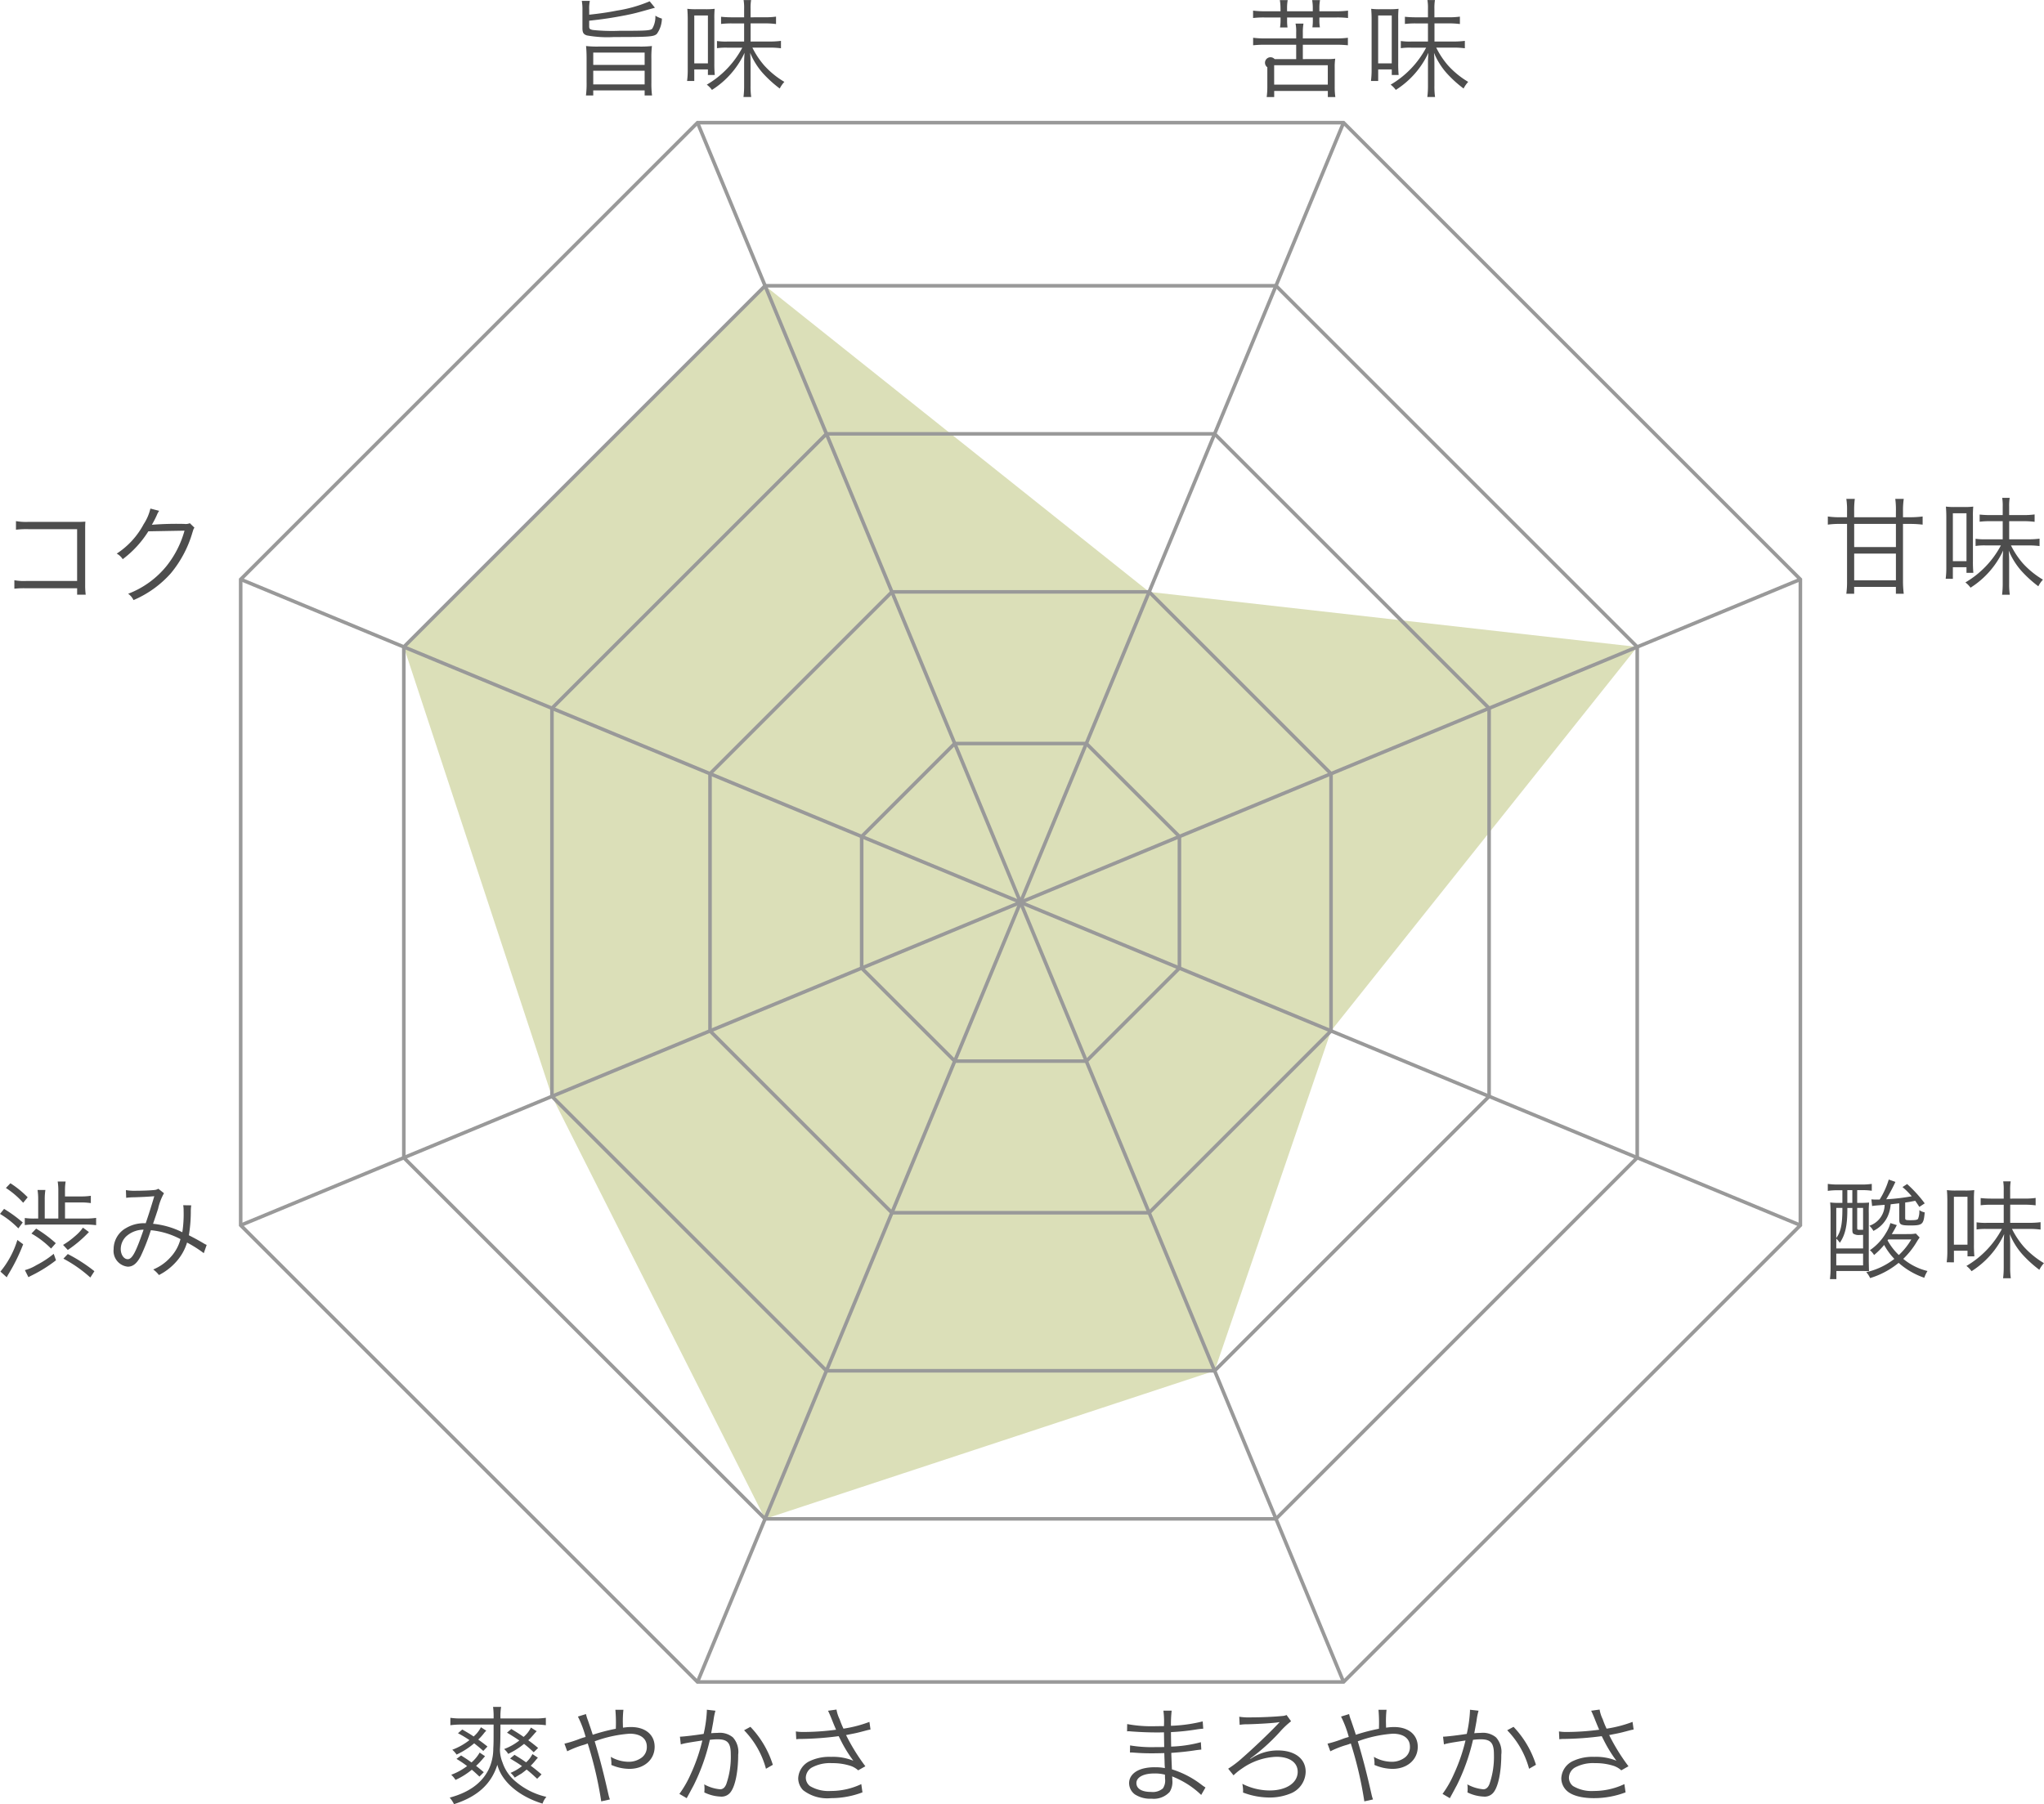 <svg id="lineup_black_graph" xmlns="http://www.w3.org/2000/svg" width="285.778" height="252.307" viewBox="0 0 285.778 252.307">
  <path id="パス_1098" data-name="パス 1098" d="M1175.875,1348.579l-53.7-42.81-50.508,50.508,20.709,62.851,29.8,59.086,62.851-20.709,16.276-47.531,42.81-53.7Z" transform="translate(-1015.21 -1265.805)" fill="#dbdfb8"/>
  <path id="パス_1099" data-name="パス 1099" d="M1193.608,1305.769h-71.429l-50.508,50.508v71.429l50.508,50.508h71.429l50.508-50.508v-71.429Z" transform="translate(-1015.21 -1265.805)" fill="none" stroke="#999" stroke-miterlimit="10" stroke-width="0.5"/>
  <path id="パス_1100" data-name="パス 1100" d="M1185.03,1326.478h-54.273l-38.377,38.377v54.273l38.377,38.377h54.273l38.377-38.377v-54.273Z" transform="translate(-1015.21 -1265.805)" fill="none" stroke="#999" stroke-miterlimit="10" stroke-width="0.5"/>
  <path id="パス_1101" data-name="パス 1101" d="M1175.875,1348.579h-35.964l-25.43,25.43v35.964l25.43,25.43h35.964l25.43-25.43v-35.964Z" transform="translate(-1015.21 -1265.805)" fill="none" stroke="#999" stroke-miterlimit="10" stroke-width="0.5"/>
  <path id="パス_1102" data-name="パス 1102" d="M1167.092,1369.785h-18.4l-13.008,13.008v18.4L1148.7,1414.2h18.4l13.008-13.008v-18.4Z" transform="translate(-1015.21 -1265.805)" fill="none" stroke="#999" stroke-miterlimit="10" stroke-width="0.5"/>
  <g id="グループ_223" data-name="グループ 223" transform="translate(-1015.21 -1265.805)">
    <path id="パス_1103" data-name="パス 1103" d="M1097.584,1269.495c0,.33.09.405.495.5a25.734,25.734,0,0,0,3.675.119c3.795,0,4.364-.029,4.649-.3a3.272,3.272,0,0,0,.436-1.814,3.619,3.619,0,0,0,.914.405,3.813,3.813,0,0,1-.7,2.13c-.436.4-.945.449-5.985.449a16.076,16.076,0,0,1-3.795-.224c-.48-.151-.63-.39-.63-1.02v-2.52a6.571,6.571,0,0,0-.09-1.29h1.125a5.02,5.02,0,0,0-.09,1.23v.7c1.529-.165,2.654-.33,3.855-.57a19.133,19.133,0,0,0,4.6-1.305l.735.9c-2.774.78-2.774.78-4.08,1.049-1.875.361-3.134.556-5.114.765Zm6.96,2.82a13.971,13.971,0,0,0,1.814-.074,13.948,13.948,0,0,0-.075,1.829v3.225a13.267,13.267,0,0,0,.09,1.86h-1.034v-.705h-7.186v.705h-1.019a13.132,13.132,0,0,0,.09-1.86v-3.225c0-.84-.031-1.335-.076-1.829a13.2,13.2,0,0,0,1.8.074Zm-6.391,2.566h7.186v-1.726h-7.186Zm0,2.729h7.186V1275.7h-7.186Z" fill="#4d4d4d"/>
    <path id="パス_1104" data-name="パス 1104" d="M1111.274,1277.13a12.008,12.008,0,0,0,.09-1.619v-7.02c0-.615-.029-1.11-.059-1.455a9.154,9.154,0,0,0,1.229.06h1.335a9.665,9.665,0,0,0,1.261-.06,12.916,12.916,0,0,0-.045,1.394v6.21a16.326,16.326,0,0,0,.06,1.65h-.96v-.779h-1.906v1.619Zm1.005-2.46h1.906v-6.7h-1.906Zm9.855-6.449a10.576,10.576,0,0,0,1.575-.09v1.035a11.636,11.636,0,0,0-1.59-.091h-1.965v2.535h2.536a11.972,11.972,0,0,0,1.709-.09v1.035a11.747,11.747,0,0,0-1.7-.089h-2.295a11.755,11.755,0,0,0,1.651,2.489,12.1,12.1,0,0,0,2.819,2.3,3.965,3.965,0,0,0-.645.93,16.541,16.541,0,0,1-2.415-2.205,10.087,10.087,0,0,1-1.724-2.79c.045.555.059.975.059,1.65v2.94a10.443,10.443,0,0,0,.09,1.59h-1.08a12.132,12.132,0,0,0,.09-1.59v-2.94c0-.57,0-.765.061-1.65a12.238,12.238,0,0,1-4.56,5.19,3.357,3.357,0,0,0-.721-.735,13.084,13.084,0,0,0,4.965-5.174h-2.1a8.653,8.653,0,0,0-1.44.074v-1.005a8.639,8.639,0,0,0,1.455.075h2.34v-2.535h-1.68a12.135,12.135,0,0,0-1.545.075v-1.005a14.764,14.764,0,0,0,1.545.076h1.68v-1.2a6.6,6.6,0,0,0-.074-1.215h1.05a6.687,6.687,0,0,0-.076,1.215v1.2Z" fill="#4d4d4d"/>
  </g>
  <g id="グループ_224" data-name="グループ 224" transform="translate(-1015.21 -1265.805)">
    <path id="パス_1105" data-name="パス 1105" d="M1194.239,1266.9a6.318,6.318,0,0,0-.091-1.08h1.1a6.287,6.287,0,0,0-.091,1.08v.48h3.6v-.48a6.418,6.418,0,0,0-.09-1.08h1.1a6.07,6.07,0,0,0-.09,1.08v.48h2.324a12.1,12.1,0,0,0,1.681-.09v1.034a12.43,12.43,0,0,0-1.681-.074h-2.324v.405a5.331,5.331,0,0,0,.074.975h-1.05a6.68,6.68,0,0,0,.061-.975v-.405h-3.6v.405a6.582,6.582,0,0,0,.061.989h-1.05a6.313,6.313,0,0,0,.075-.989v-.405h-2.175a12.168,12.168,0,0,0-1.665.074v-1.034a12.14,12.14,0,0,0,1.665.09h2.175Zm6.555,7.169a7.386,7.386,0,0,0,1.1-.059,7.114,7.114,0,0,0-.075,1.2v2.805a9.944,9.944,0,0,0,.089,1.365h-1.049v-.855h-7.5v.855h-1.05a10.252,10.252,0,0,0,.09-1.365v-2.805a.77.77,0,1,1,1.02-1.14h3.015v-2.01h-4.32a15.733,15.733,0,0,0-1.7.076v-1.05a12.03,12.03,0,0,0,1.7.09h4.32v-.855a5.268,5.268,0,0,0-.09-1.216h1.109a6.817,6.817,0,0,0-.09,1.216v.855h4.606a12,12,0,0,0,1.694-.09v1.05a16.129,16.129,0,0,0-1.694-.076h-4.606v2.01Zm-7.44,3.57h7.5v-2.714h-7.5Z" fill="#4d4d4d"/>
    <path id="パス_1106" data-name="パス 1106" d="M1206.889,1277.13a12.171,12.171,0,0,0,.09-1.619v-7.02c0-.615-.03-1.11-.06-1.455a9.156,9.156,0,0,0,1.229.06h1.335a9.665,9.665,0,0,0,1.261-.06,12.916,12.916,0,0,0-.045,1.394v6.21a16.326,16.326,0,0,0,.06,1.65h-.96v-.779h-1.9v1.619Zm1.005-2.46h1.9v-6.7h-1.9Zm9.854-6.449a10.576,10.576,0,0,0,1.575-.09v1.035a11.637,11.637,0,0,0-1.59-.091h-1.964v2.535h2.535a12,12,0,0,0,1.71-.09v1.035a11.772,11.772,0,0,0-1.7-.089h-2.3a11.8,11.8,0,0,0,1.651,2.489,12.145,12.145,0,0,0,2.819,2.3,3.932,3.932,0,0,0-.644.93,16.44,16.44,0,0,1-2.415-2.205,10.063,10.063,0,0,1-1.725-2.79c.045.555.06.975.06,1.65v2.94a10.451,10.451,0,0,0,.089,1.59h-1.08a12.132,12.132,0,0,0,.09-1.59v-2.94c0-.57,0-.765.061-1.65a12.238,12.238,0,0,1-4.56,5.19,3.311,3.311,0,0,0-.721-.735,13.084,13.084,0,0,0,4.965-5.174h-2.1a8.673,8.673,0,0,0-1.441.074v-1.005a8.639,8.639,0,0,0,1.455.075h2.34v-2.535h-1.679a12.116,12.116,0,0,0-1.545.075v-1.005a14.75,14.75,0,0,0,1.545.076h1.679v-1.2a6.505,6.505,0,0,0-.074-1.215h1.05a6.7,6.7,0,0,0-.075,1.215v1.2Z" fill="#4d4d4d"/>
  </g>
  <g id="グループ_225" data-name="グループ 225" transform="translate(-1015.21 -1265.805)">
    <path id="パス_1107" data-name="パス 1107" d="M1280.284,1337.3a11.227,11.227,0,0,0-.09-1.726h1.186a11.294,11.294,0,0,0-.106,1.726v.84h.975a13.649,13.649,0,0,0,1.771-.106v1.14a14.777,14.777,0,0,0-1.771-.1h-.975v7.995a14.193,14.193,0,0,0,.106,1.77h-1.1v-.96h-5.834v.96h-1.095a12.112,12.112,0,0,0,.1-1.755v-8.01h-.976a11.481,11.481,0,0,0-1.71.1v-1.14a11.087,11.087,0,0,0,1.71.106h.976v-.9a9.75,9.75,0,0,0-.1-1.665h1.185a11.983,11.983,0,0,0-.09,1.665v.9h5.834Zm-5.834,1.769v3.24h5.834v-3.24Zm0,4.155v3.735h5.834v-3.735Z" fill="#4d4d4d"/>
    <path id="パス_1108" data-name="パス 1108" d="M1287.241,1346.746a11.99,11.99,0,0,0,.09-1.62v-7.02c0-.615-.029-1.11-.059-1.455a9.142,9.142,0,0,0,1.229.06h1.335a9.671,9.671,0,0,0,1.261-.06,12.686,12.686,0,0,0-.045,1.4v6.21a16.425,16.425,0,0,0,.059,1.65h-.96v-.78h-1.905v1.62Zm1.005-2.46h1.905v-6.7h-1.905Zm9.855-6.45a10.426,10.426,0,0,0,1.575-.09v1.035a11.827,11.827,0,0,0-1.59-.09h-1.965v2.535h2.535a12.137,12.137,0,0,0,1.71-.089v1.034a11.718,11.718,0,0,0-1.695-.09h-2.3a11.781,11.781,0,0,0,1.65,2.49,12.135,12.135,0,0,0,2.82,2.295,3.971,3.971,0,0,0-.645.93,16.484,16.484,0,0,1-2.415-2.205,10.079,10.079,0,0,1-1.724-2.79c.045.555.059.975.059,1.65v2.94a10.441,10.441,0,0,0,.09,1.59h-1.08a12.306,12.306,0,0,0,.09-1.59v-2.94c0-.57,0-.765.06-1.65a12.235,12.235,0,0,1-4.559,5.19,3.36,3.36,0,0,0-.721-.735,13.093,13.093,0,0,0,4.965-5.175h-2.1a8.63,8.63,0,0,0-1.44.075v-1.005a8.725,8.725,0,0,0,1.455.075h2.34v-2.535h-1.68a11.984,11.984,0,0,0-1.545.075v-1a15.05,15.05,0,0,0,1.545.074h1.68v-1.2a6.58,6.58,0,0,0-.074-1.215h1.049a6.776,6.776,0,0,0-.075,1.215v1.2Z" fill="#4d4d4d"/>
  </g>
  <g id="グループ_226" data-name="グループ 226" transform="translate(-1015.21 -1265.805)">
    <path id="パス_1109" data-name="パス 1109" d="M1272.215,1432.254a10.667,10.667,0,0,0-1.455.09v-.975a9.637,9.637,0,0,0,1.455.09h3.3a9.18,9.18,0,0,0,1.394-.09v.96a9.542,9.542,0,0,0-1.38-.09h-.659v1.785h.494a11.382,11.382,0,0,0,1.17-.045,13.944,13.944,0,0,0-.045,1.575v6.674l.016.795.015.555c-.225-.015-.855-.029-1.23-.029h-3.33v1.139h-.9a13.221,13.221,0,0,0,.089-1.71v-7.394c0-.645-.014-1.125-.059-1.62a8.034,8.034,0,0,0,1.184.06h.526v-1.77Zm-.27,8.144h3.749v-1.9c-.3.016-.389.016-.464.016a1.435,1.435,0,0,1-.871-.165c-.134-.1-.165-.226-.165-.661v-2.955h-.7v.165c0,2.311-.285,3.571-1.05,4.71a3.414,3.414,0,0,0-.495-.585Zm0-1.469c.63-.84.855-1.89.855-4.05v-.151h-.855Zm0,3.839h3.749v-1.65h-3.749Zm1.545-8.744h.7v-1.785h-.7Zm1.38,3.449c0,.286.029.316.3.316h.524v-3.061h-.824Zm7.2.915a5.585,5.585,0,0,0,1.005-.075l.526.555a6.548,6.548,0,0,0-.391.585,11.3,11.3,0,0,1-1.9,2.4,8.3,8.3,0,0,0,3.389,1.7,4.516,4.516,0,0,0-.45.944,10.553,10.553,0,0,1-3.585-2.085,11.589,11.589,0,0,1-3.989,2.13,2.881,2.881,0,0,0-.54-.825,9.949,9.949,0,0,0,3.93-1.86,8.965,8.965,0,0,1-1.425-1.95,10.442,10.442,0,0,1-1.41,1.41,2.515,2.515,0,0,0-.585-.675,7.466,7.466,0,0,0,2.25-2.415,5.071,5.071,0,0,0,.615-1.379l.9.285a14.4,14.4,0,0,1-.705,1.259Zm-1.32-4.3c-.449.045-.659.075-1.2.135a4.941,4.941,0,0,1-.42,1.695,4.255,4.255,0,0,1-1.995,2.024,2.827,2.827,0,0,0-.555-.719,3.137,3.137,0,0,0,2.13-2.925c-1.365.105-1.365.105-1.755.165l-.1-.93a6.87,6.87,0,0,0,.764.029h.391a11.63,11.63,0,0,0,1.274-2.8l.931.33a25.187,25.187,0,0,1-1.29,2.429,28.057,28.057,0,0,0,3.569-.419,10.323,10.323,0,0,0-1.29-1.29l.646-.42a17.722,17.722,0,0,1,2.46,2.7l-.75.495c-.271-.42-.361-.54-.571-.856-.929.181-.929.181-1.41.241v2.174c0,.271.09.3.75.3.675,0,.946-.045,1.05-.194a2.947,2.947,0,0,0,.181-1.215,1.888,1.888,0,0,0,.75.315c-.151,1.695-.3,1.83-2.04,1.83-1.306,0-1.516-.12-1.516-.826Zm-1.545,5.054c-.029.045-.045.061-.09.121a8.19,8.19,0,0,0,1.576,2.054,9.471,9.471,0,0,0,1.74-2.175Z" fill="#4d4d4d"/>
    <path id="パス_1110" data-name="パス 1110" d="M1287.384,1442.333a12.161,12.161,0,0,0,.09-1.619v-7.02c0-.615-.03-1.11-.06-1.455a9.163,9.163,0,0,0,1.23.06h1.335a9.658,9.658,0,0,0,1.26-.06,12.939,12.939,0,0,0-.045,1.4v6.21a16.317,16.317,0,0,0,.06,1.649h-.96v-.779h-1.9v1.619Zm1.005-2.46h1.9v-6.7h-1.9Zm9.854-6.449a10.567,10.567,0,0,0,1.575-.09v1.035a11.652,11.652,0,0,0-1.589-.09h-1.965v2.534h2.535a11.834,11.834,0,0,0,1.71-.09v1.036a11.735,11.735,0,0,0-1.7-.09h-2.295a11.806,11.806,0,0,0,1.65,2.49,12.176,12.176,0,0,0,2.819,2.294,3.938,3.938,0,0,0-.644.931,16.5,16.5,0,0,1-2.415-2.205,10.085,10.085,0,0,1-1.725-2.791c.045.555.06.976.06,1.65v2.94a10.319,10.319,0,0,0,.09,1.59h-1.081a12.132,12.132,0,0,0,.09-1.59v-2.94c0-.569,0-.765.061-1.65a12.238,12.238,0,0,1-4.56,5.19,3.305,3.305,0,0,0-.72-.734,13.1,13.1,0,0,0,4.964-5.175h-2.1a8.673,8.673,0,0,0-1.441.074v-1a8.772,8.772,0,0,0,1.455.074h2.34v-2.534h-1.679a12.133,12.133,0,0,0-1.545.074v-1.005a14.75,14.75,0,0,0,1.545.076h1.679v-1.2a6.486,6.486,0,0,0-.074-1.214h1.05a6.688,6.688,0,0,0-.075,1.214v1.2Z" fill="#4d4d4d"/>
  </g>
  <g id="グループ_227" data-name="グループ 227" transform="translate(-1015.21 -1265.805)">
    <path id="パス_1111" data-name="パス 1111" d="M1015.78,1434.864a18.773,18.773,0,0,1,2.61,1.9l-.616.826a12.44,12.44,0,0,0-2.564-2.025Zm2.67,4.949a25.462,25.462,0,0,1-1.98,4.05c-.18.3-.225.39-.315.57l-.885-.8a12.834,12.834,0,0,0,2.37-4.424Zm-1.785-8.534a13.537,13.537,0,0,1,2.415,1.965l-.63.765a11.967,11.967,0,0,0-2.415-2.07Zm10.44,4.935a10.54,10.54,0,0,0,1.544-.09v1.019a11.3,11.3,0,0,0-1.544-.089h-6.991a9.419,9.419,0,0,0-1.439.075v-.991a8.643,8.643,0,0,0,1.41.076h.465v-2.685a8.511,8.511,0,0,0-.09-1.306h1.095a8.168,8.168,0,0,0-.09,1.321v2.67h1.9v-3.885a7.9,7.9,0,0,0-.09-1.29h1.111a7.721,7.721,0,0,0-.09,1.305v.78h2.25a8.884,8.884,0,0,0,1.364-.09v1.02a9.383,9.383,0,0,0-1.38-.09H1024.3v2.25Zm-4.065,5.835a19.463,19.463,0,0,1-3.255,2.054c-.3.15-.42.21-.6.315l-.495-.989a6.063,6.063,0,0,0,1.6-.691,13.3,13.3,0,0,0,2.43-1.59Zm-2.775-4.425a17.851,17.851,0,0,1,2.745,2.039l-.66.75a12.655,12.655,0,0,0-2.745-2.1Zm3.764,2.279a11.255,11.255,0,0,0,1.71-1.26,5.808,5.808,0,0,0,1.066-1.154l.84.614a17.41,17.41,0,0,1-2.955,2.505Zm3.811,4.56a18.7,18.7,0,0,0-3.766-2.64l.616-.644a22.452,22.452,0,0,1,3.719,2.4Z" fill="#4d4d4d"/>
    <path id="パス_1112" data-name="パス 1112" d="M1032.813,1432.239a7.153,7.153,0,0,0,1.455.09c.824,0,2.024-.045,2.519-.106a1.09,1.09,0,0,0,.555-.179l.795.63a7.906,7.906,0,0,0-.824,2.174c-.331,1.021-.436,1.306-.706,2.1a11.738,11.738,0,0,1,4.095,1.185,17.008,17.008,0,0,0,.18-3.045,3.665,3.665,0,0,0-.06-.736l1.125.016a5.679,5.679,0,0,0-.06.93,20.5,20.5,0,0,1-.27,3.255c.81.419,1.32.689,2.055,1.125a2.806,2.806,0,0,0,.435.224l-.405,1.155a17.258,17.258,0,0,0-2.34-1.484,7.078,7.078,0,0,1-1.545,2.714,8.089,8.089,0,0,1-2.385,1.83,3.885,3.885,0,0,0-.8-.78,6.6,6.6,0,0,0,2.43-1.725,5.835,5.835,0,0,0,1.38-2.519,11.037,11.037,0,0,0-4.139-1.246,29.284,29.284,0,0,1-1.41,3.616c-.541,1.034-1.095,1.484-1.816,1.484a2.214,2.214,0,0,1-1.979-2.46,3.37,3.37,0,0,1,1.785-2.97,4.9,4.9,0,0,1,2.7-.644c.495-1.47.675-2.04,1.2-3.78-1.184.089-1.41.1-2.835.15a8.268,8.268,0,0,0-1.095.075Zm0,6.51a2.488,2.488,0,0,0-.72,1.724c0,.795.434,1.425.974,1.425.616,0,1.125-.929,2.22-4.125A3.634,3.634,0,0,0,1032.813,1438.749Z" fill="#4d4d4d"/>
  </g>
  <g id="グループ_228" data-name="グループ 228" transform="translate(-1015.21 -1265.805)">
    <path id="パス_1113" data-name="パス 1113" d="M1090.026,1506.128a9.98,9.98,0,0,0,1.5-.091v1.035a10.571,10.571,0,0,0-1.5-.09h-4.844c-.016,2.43-.016,2.43-.075,3.54a4.839,4.839,0,0,0,.36,1.755,5.815,5.815,0,0,0,1.784,2.625,10.057,10.057,0,0,0,4.35,2.19,2.953,2.953,0,0,0-.539.945c-3.316-1.02-5.715-3.09-6.316-5.43-.854,2.7-2.79,4.455-6.059,5.505a4.426,4.426,0,0,0-.6-.915c2.729-.735,4.515-2.055,5.46-3.975a6.752,6.752,0,0,0,.63-2.85c.045-.87.045-.87.045-3.39h-4.545a11.02,11.02,0,0,0-1.5.09v-1.035a10.11,10.11,0,0,0,1.5.091h4.545a10.518,10.518,0,0,0-.075-1.62h1.125a8.174,8.174,0,0,0-.09,1.62Zm-7.785,8.129c-.524-.495-.719-.675-1.064-.96a10.074,10.074,0,0,1-2.28,1.425,3.354,3.354,0,0,0-.6-.72,8.7,8.7,0,0,0,2.22-1.215,13.467,13.467,0,0,0-1.486-1.005l.646-.479c.66.419.87.554,1.455.974a5.225,5.225,0,0,0,1.14-1.38l.75.51c-.076.09-.076.09-.451.525a8.5,8.5,0,0,1-.8.825c.331.255.526.42,1.081.885Zm-2.4-6.584c.809.465,1.08.63,1.59.974a4.241,4.241,0,0,0,1.019-1.29l.75.481a2.687,2.687,0,0,0-.359.4,7.332,7.332,0,0,1-.766.84c.481.346.691.495,1.29.975l-.585.615c-.569-.51-.8-.69-1.274-1.065a10.806,10.806,0,0,1-2.46,1.575,3.619,3.619,0,0,0-.6-.675,8.879,8.879,0,0,0,2.4-1.35,15.627,15.627,0,0,0-1.606-.96Zm6.854-.076c.84.51,1.125.69,1.725,1.11a4.117,4.117,0,0,0,1.02-1.305l.81.51c-.075.06-.24.255-.314.33-.016.03-.165.2-.42.48a4.254,4.254,0,0,1-.451.45c.555.405.75.555,1.38,1.08l-.615.6c-.63-.585-.84-.765-1.349-1.17a10.76,10.76,0,0,1-2.22,1.4,2.533,2.533,0,0,0-.571-.675,7.86,7.86,0,0,0,2.13-1.2c-.554-.375-.855-.569-1.724-1.095Zm.451,3.615c.854.525,1.125.7,1.62,1.051a3.744,3.744,0,0,0,.884-1.156l.765.51c-.12.12-.21.225-.434.5a6.611,6.611,0,0,1-.571.615c.54.4.78.6,1.515,1.215l-.614.615c-.691-.645-.931-.855-1.471-1.29-.239.2-.449.36-.734.57-.061.03-.361.21-.931.555a2.985,2.985,0,0,0-.585-.66,6.869,6.869,0,0,0,1.605-.945c-.525-.375-.825-.555-1.665-1.065Z" fill="#4d4d4d"/>
    <path id="パス_1114" data-name="パス 1114" d="M1097.138,1505.513a6.077,6.077,0,0,0,.285.915c.3.884.45,1.3.66,1.979a26.6,26.6,0,0,1,3.225-.84,20.833,20.833,0,0,0-.06-2.655h1.125a14.149,14.149,0,0,0-.075,2.025c0,.015,0,.3.015.48a7.553,7.553,0,0,1,1.125-.09c2.009,0,3.3,1.08,3.3,2.76,0,1.8-1.469,3.09-3.524,3.09a6.352,6.352,0,0,1-2.535-.555,2.3,2.3,0,0,0,.014-.27,6.591,6.591,0,0,0-.089-.855,5.1,5.1,0,0,0,2.52.69,3.038,3.038,0,0,0,1.8-.585,1.82,1.82,0,0,0,.72-1.53c0-1.14-.885-1.814-2.4-1.814a17.667,17.667,0,0,0-4.889,1.064c.765,2.55,1.3,4.665,1.935,7.485a4.768,4.768,0,0,0,.194.645l-1.214.27a53.456,53.456,0,0,0-1.89-8.1,6.448,6.448,0,0,1-.811.27,14.3,14.3,0,0,0-2.054.826l-.39-1.066a16.458,16.458,0,0,0,2.2-.7c.375-.135.525-.165.765-.24a15.089,15.089,0,0,0-1.08-2.85Z" fill="#4d4d4d"/>
    <path id="パス_1115" data-name="パス 1115" d="M1110.273,1508.678c.541-.016,2.1-.2,3.315-.391a18.224,18.224,0,0,0,.45-3.18v-.2l1.2.136a9.233,9.233,0,0,0-.285,1.439c-.075.436-.18.99-.314,1.71a8.7,8.7,0,0,1,.884-.045,2.871,2.871,0,0,1,2.161.63,3.033,3.033,0,0,1,.734,2.415c0,2.295-.39,4.29-1.005,5.16a1.567,1.567,0,0,1-1.47.7,5.637,5.637,0,0,1-2.264-.585,3.369,3.369,0,0,0,.029-.525,2.9,2.9,0,0,0-.045-.6,5.613,5.613,0,0,0,2.235.69c.375,0,.661-.24.855-.72a11.613,11.613,0,0,0,.63-4.17c0-1.59-.449-2.1-1.845-2.1a8.593,8.593,0,0,0-1.08.074,28.3,28.3,0,0,1-2.265,6.36c-.195.36-.509.96-.974,1.8l-1.021-.6a14.435,14.435,0,0,0,1.561-2.715,24.848,24.848,0,0,0,1.649-4.754c-1.29.194-2.01.314-2.144.344a8.243,8.243,0,0,0-.87.2Zm9.855-1.38a13.553,13.553,0,0,1,3.135,5.309l-.96.555a12.284,12.284,0,0,0-3.06-5.385Z" fill="#4d4d4d"/>
    <path id="パス_1116" data-name="パス 1116" d="M1126.48,1507.942a6.57,6.57,0,0,0,1.155.075,35.046,35.046,0,0,0,4.47-.315c-.226-.51-.466-1.109-.736-1.784-.165-.391-.255-.6-.389-.87l1.184-.165a4.794,4.794,0,0,0,.435,1.349,12.5,12.5,0,0,0,.54,1.321,17.613,17.613,0,0,0,3.63-.946l.15,1.066c-.315.059-.435.09-.885.21-.9.239-1.08.284-2.025.464-.36.076-.36.076-.51.1a27.781,27.781,0,0,0,2.7,4.365l-1.005.57a3,3,0,0,0-1.035-.615,8.124,8.124,0,0,0-2.625-.39,5.312,5.312,0,0,0-2.849.63,1.7,1.7,0,0,0-.811,1.4,1.5,1.5,0,0,0,.57,1.17,5.081,5.081,0,0,0,2.925.69,9.887,9.887,0,0,0,4.26-.96l.165,1.155a12.436,12.436,0,0,1-4.41.81,5.5,5.5,0,0,1-3.9-1.125,2.418,2.418,0,0,1-.674-1.65,2.8,2.8,0,0,1,1.694-2.445,6.375,6.375,0,0,1,2.91-.555,7.491,7.491,0,0,1,3.105.54,18.287,18.287,0,0,1-1.8-2.94c-.165-.315-.165-.345-.255-.495a44.127,44.127,0,0,1-5.34.39,3.428,3.428,0,0,0-.585.045Z" fill="#4d4d4d"/>
  </g>
  <g id="グループ_229" data-name="グループ 229" transform="translate(-1015.21 -1265.805)">
    <path id="パス_1117" data-name="パス 1117" d="M1183.153,1516.822a12.063,12.063,0,0,0-3.059-2.145c-.255-.135-.6-.285-1.005-.45a4.451,4.451,0,0,1,.029.54,2.6,2.6,0,0,1-.375,1.635,3.017,3.017,0,0,1-2.534.945,3.907,3.907,0,0,1-2.325-.6,1.962,1.962,0,0,1-.81-1.575c0-.99.78-1.77,2.1-2.07a6.52,6.52,0,0,1,1.559-.15,6.676,6.676,0,0,1,1.351.12c-.016-.045-.016-.045-.016-.18a1.273,1.273,0,0,1-.014-.165c-.015-.135-.015-.45-.031-.885-.014-.2-.014-.48-.03-.87-.539.015-1.289.03-1.769.03-.9,0-1.6-.03-2.535-.1-.166-.015-.286-.015-.375-.015h-.121l.016-.99a18.409,18.409,0,0,0,3.435.24c.389,0,.915,0,1.335-.015l-.031-2.055c-.434.015-.675.015-1.019.015-1.095,0-2.31-.045-3.66-.149a1.71,1.71,0,0,0-.27-.016,1.152,1.152,0,0,0-.21.016l.015-1.021a18.561,18.561,0,0,0,3.84.3c.3,0,.81-.015,1.3-.015a11.7,11.7,0,0,0-.074-2.159h1.154a17,17,0,0,0-.1,2.114,21.094,21.094,0,0,0,4.439-.614l.076,1.02a10.053,10.053,0,0,0-1.036.12,30.9,30.9,0,0,1-3.479.359c.015,1.231.015,1.231.029,2.025a18.1,18.1,0,0,0,4.155-.615l.06,1.035c-.194.015-.345.03-.869.1-1.035.165-2.221.285-3.33.36.03.84.03.84.09,2.3a13.136,13.136,0,0,1,4.184,2.19,5.223,5.223,0,0,0,.51.345Zm-5.069-2.835a5.506,5.506,0,0,0-1.53-.165c-1.486,0-2.46.54-2.46,1.335s.75,1.245,2.054,1.245a2.169,2.169,0,0,0,1.651-.495,1.964,1.964,0,0,0,.3-1.35Z" fill="#4d4d4d"/>
    <path id="パス_1118" data-name="パス 1118" d="M1188.475,1505.888a9,9,0,0,0,1.665.089c1.394,0,3.3-.089,4.335-.194a1.793,1.793,0,0,0,.615-.136l.63.87a11.915,11.915,0,0,0-1.62,1.545,27.272,27.272,0,0,1-4.095,3.675l.045.045a6.706,6.706,0,0,1,3.809-1.185c2.385,0,3.9,1.155,3.9,2.985a3.344,3.344,0,0,1-1.949,2.97,7.668,7.668,0,0,1-3.2.63,10.436,10.436,0,0,1-3.614-.7,1.923,1.923,0,0,0,.015-.27,5.739,5.739,0,0,0-.106-.945,8.47,8.47,0,0,0,3.825.93c2.326,0,3.915-1.065,3.915-2.61,0-1.305-1.139-2.1-2.985-2.1a8.9,8.9,0,0,0-4.814,1.65,7.563,7.563,0,0,0-1.17.945l-.75-.93a14.3,14.3,0,0,0,1.95-1.485c1.56-1.365,3.6-3.3,4.979-4.739a1.387,1.387,0,0,1,.135-.151l.12-.12-.03-.014a.753.753,0,0,0-.194.029c-.646.1-2.595.225-4.276.27a6.071,6.071,0,0,0-1.08.076Z" fill="#4d4d4d"/>
    <path id="パス_1119" data-name="パス 1119" d="M1203.831,1505.513a6.06,6.06,0,0,0,.285.915c.3.884.45,1.3.66,1.979a26.6,26.6,0,0,1,3.225-.84,20.833,20.833,0,0,0-.06-2.655h1.125a14.149,14.149,0,0,0-.075,2.025c0,.015,0,.3.015.48a7.563,7.563,0,0,1,1.125-.09c2.01,0,3.3,1.08,3.3,2.76,0,1.8-1.47,3.09-3.525,3.09a6.352,6.352,0,0,1-2.535-.555,2.153,2.153,0,0,0,.015-.27,6.687,6.687,0,0,0-.09-.855,5.1,5.1,0,0,0,2.52.69,3.038,3.038,0,0,0,1.8-.585,1.818,1.818,0,0,0,.72-1.53c0-1.14-.885-1.814-2.4-1.814a17.672,17.672,0,0,0-4.89,1.064c.766,2.55,1.3,4.665,1.936,7.485a4.633,4.633,0,0,0,.194.645l-1.215.27a53.353,53.353,0,0,0-1.89-8.1,6.311,6.311,0,0,1-.81.27,14.264,14.264,0,0,0-2.055.826l-.39-1.066a16.491,16.491,0,0,0,2.206-.7c.375-.135.524-.165.764-.24a15.1,15.1,0,0,0-1.08-2.85Z" fill="#4d4d4d"/>
    <path id="パス_1120" data-name="パス 1120" d="M1216.967,1508.678c.54-.016,2.1-.2,3.314-.391a18.243,18.243,0,0,0,.451-3.18v-.2l1.2.136a9,9,0,0,0-.285,1.439c-.076.436-.18.99-.315,1.71a8.717,8.717,0,0,1,.885-.045,2.87,2.87,0,0,1,2.16.63,3.033,3.033,0,0,1,.734,2.415c0,2.295-.389,4.29-1,5.16a1.568,1.568,0,0,1-1.47.7,5.637,5.637,0,0,1-2.265-.585,3.369,3.369,0,0,0,.029-.525,2.972,2.972,0,0,0-.044-.6,5.607,5.607,0,0,0,2.235.69q.563,0,.854-.72a11.589,11.589,0,0,0,.63-4.17c0-1.59-.449-2.1-1.844-2.1a8.6,8.6,0,0,0-1.081.074,28.3,28.3,0,0,1-2.264,6.36c-.2.36-.51.96-.975,1.8l-1.02-.6a14.379,14.379,0,0,0,1.56-2.715,24.847,24.847,0,0,0,1.65-4.754c-1.29.194-2.01.314-2.145.344a8.243,8.243,0,0,0-.87.2Zm9.854-1.38a13.542,13.542,0,0,1,3.135,5.309l-.96.555a12.273,12.273,0,0,0-3.059-5.385Z" fill="#4d4d4d"/>
    <path id="パス_1121" data-name="パス 1121" d="M1233.173,1507.942a6.577,6.577,0,0,0,1.155.075,35.034,35.034,0,0,0,4.47-.315c-.226-.51-.466-1.109-.735-1.784-.165-.391-.255-.6-.39-.87l1.184-.165a4.787,4.787,0,0,0,.435,1.349,12.5,12.5,0,0,0,.54,1.321,17.613,17.613,0,0,0,3.63-.946l.15,1.066c-.315.059-.434.09-.884.21-.9.239-1.08.284-2.026.464-.359.076-.359.076-.51.1a27.8,27.8,0,0,0,2.7,4.365l-1.005.57a3.008,3.008,0,0,0-1.035-.615,8.133,8.133,0,0,0-2.625-.39,5.318,5.318,0,0,0-2.85.63,1.7,1.7,0,0,0-.811,1.4,1.5,1.5,0,0,0,.571,1.17,5.079,5.079,0,0,0,2.925.69,9.886,9.886,0,0,0,4.259-.96l.165,1.155a12.433,12.433,0,0,1-4.41.81c-1.829,0-3.21-.405-3.9-1.125a2.414,2.414,0,0,1-.675-1.65,2.8,2.8,0,0,1,1.694-2.445,6.378,6.378,0,0,1,2.91-.555,7.488,7.488,0,0,1,3.1.54,18.427,18.427,0,0,1-1.8-2.94c-.165-.315-.165-.345-.255-.495a44.127,44.127,0,0,1-5.34.39,3.425,3.425,0,0,0-.585.045Z" fill="#4d4d4d"/>
  </g>
  <g id="グループ_230" data-name="グループ 230" transform="translate(-1015.21 -1265.805)">
    <path id="パス_1122" data-name="パス 1122" d="M1018.818,1348.072a12.084,12.084,0,0,0-1.6.06v-1.185a7.321,7.321,0,0,0,1.635.106h7.139v-7.246h-6.824a12.527,12.527,0,0,0-1.725.076v-1.2a8.191,8.191,0,0,0,1.725.106h7.2c.2,0,.406-.016.781-.03-.031.375-.031.63-.031,1.17v7.679a10.034,10.034,0,0,0,.076,1.365h-1.2v-.9Z" fill="#4d4d4d"/>
    <path id="パス_1123" data-name="パス 1123" d="M1037.462,1337.243a2.814,2.814,0,0,0-.33.615,14.355,14.355,0,0,1-.69,1.335,44.511,44.511,0,0,1,4.53-.12,1.484,1.484,0,0,0,.78-.1l.645.629c-.135.181-.135.2-.3.736a15.875,15.875,0,0,1-3,5.639,14.689,14.689,0,0,1-5.22,3.75,2.251,2.251,0,0,0-.75-.885,12.753,12.753,0,0,0,5.3-3.8,13.781,13.781,0,0,0,2.58-5.025l-5.055.09a14.482,14.482,0,0,1-3.585,3.9,2.236,2.236,0,0,0-.839-.781,11.111,11.111,0,0,0,3.764-4.11,6.79,6.79,0,0,0,.945-2.189Z" fill="#4d4d4d"/>
  </g>
  <line id="線_56" data-name="線 56" x1="109.032" y1="45.163" transform="translate(33.652 81.023)" fill="none" stroke="#999" stroke-miterlimit="10" stroke-width="0.5"/>
  <line id="線_57" data-name="線 57" x1="45.162" y1="109.032" transform="translate(97.521 17.154)" fill="none" stroke="#999" stroke-miterlimit="10" stroke-width="0.5"/>
  <line id="線_58" data-name="線 58" y1="109.032" x2="45.163" transform="translate(142.684 17.154)" fill="none" stroke="#999" stroke-miterlimit="10" stroke-width="0.5"/>
  <line id="線_59" data-name="線 59" y1="45.163" x2="109.032" transform="translate(142.684 81.023)" fill="none" stroke="#999" stroke-miterlimit="10" stroke-width="0.5"/>
  <line id="線_60" data-name="線 60" x2="109.032" y2="45.162" transform="translate(142.684 126.186)" fill="none" stroke="#999" stroke-miterlimit="10" stroke-width="0.5"/>
  <line id="線_61" data-name="線 61" x2="45.163" y2="109.032" transform="translate(142.684 126.186)" fill="none" stroke="#999" stroke-miterlimit="10" stroke-width="0.5"/>
  <line id="線_62" data-name="線 62" x1="45.162" y2="109.032" transform="translate(97.521 126.186)" fill="none" stroke="#999" stroke-miterlimit="10" stroke-width="0.5"/>
  <line id="線_63" data-name="線 63" x1="109.032" y2="45.162" transform="translate(33.652 126.186)" fill="none" stroke="#999" stroke-miterlimit="10" stroke-width="0.5"/>
  <path id="パス_1124" data-name="パス 1124" d="M1203.056,1282.959h-90.325l-63.87,63.87v90.325l63.87,63.87h90.325l63.87-63.87v-90.325Z" transform="translate(-1015.21 -1265.805)" fill="none" stroke="#999" stroke-miterlimit="10" stroke-width="0.5"/>
</svg>
